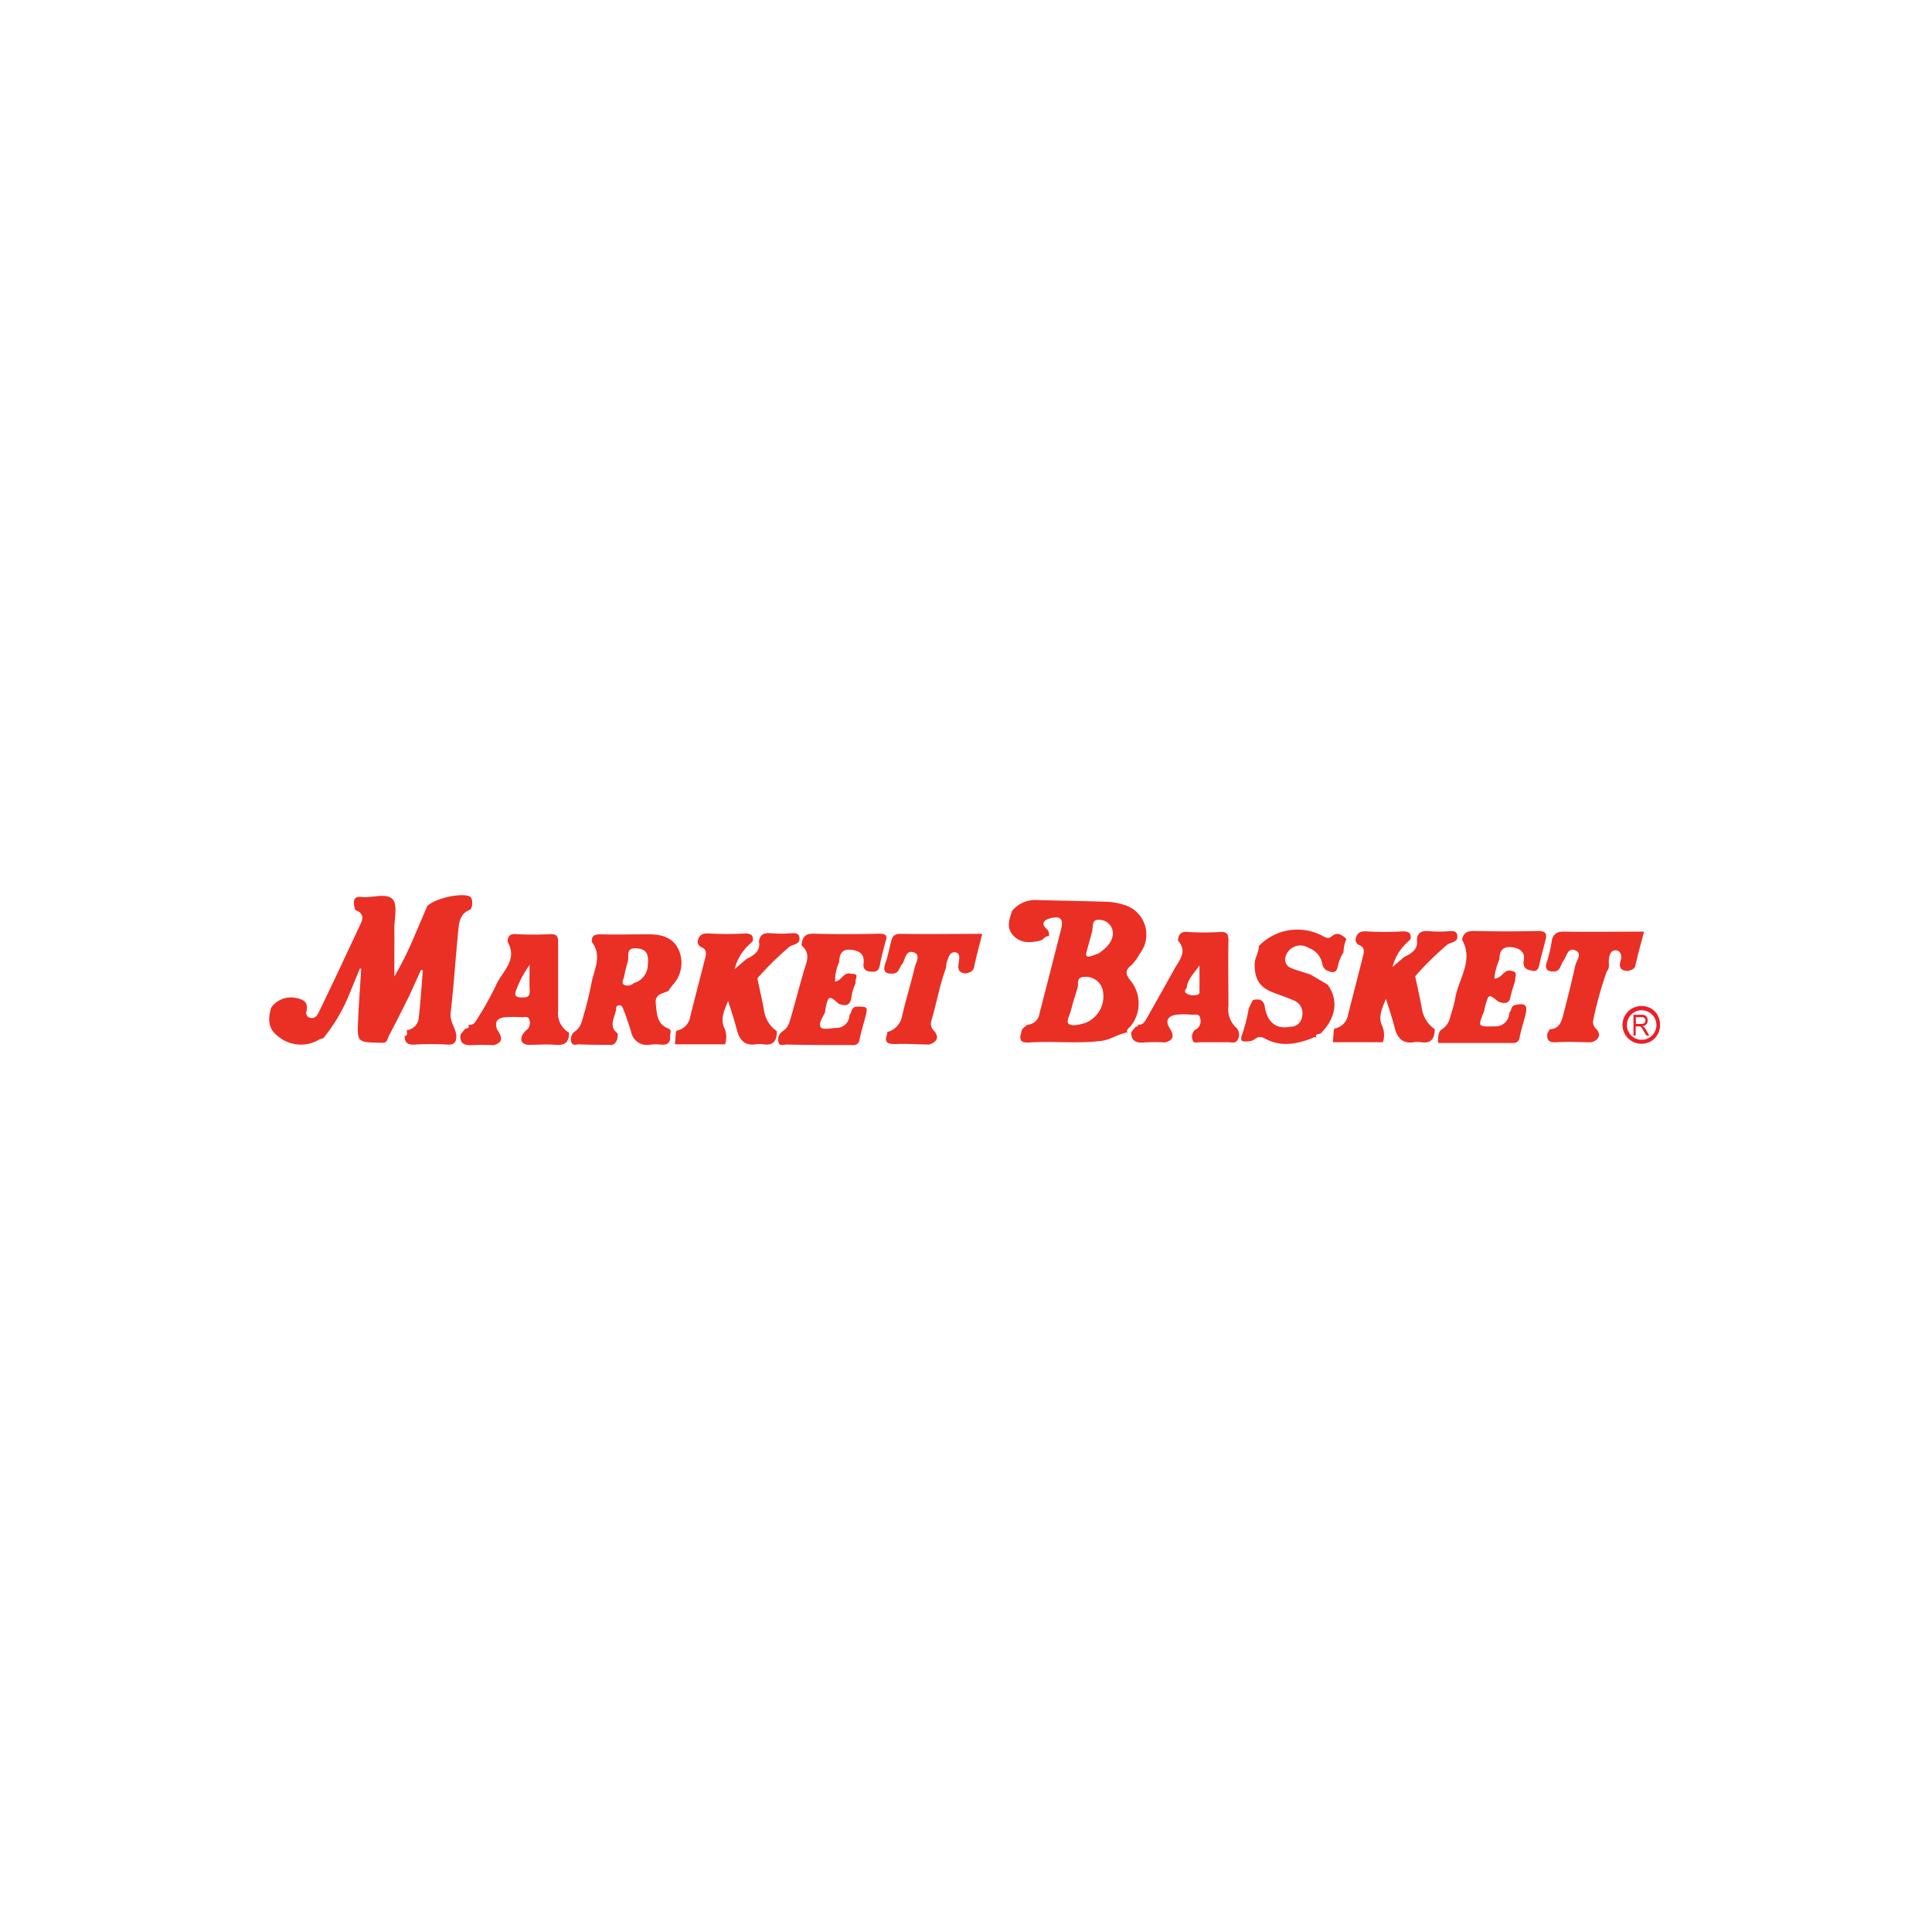 <svg xmlns="http://www.w3.org/2000/svg" viewBox="0 0 250 250"><title>Grocery</title><path d="M55.28,117.26c.93-1,4.48-1.8,5.54-1.24.4.22.39,1.55-.07,1.73-1.19.48-1.34,1.54-1.44,2.55-.36,3.59-.58,7.2-1,10.79-.12,1.15.71,2,.74,3,0,.76-.26,1.12-1.12,1.08a37.88,37.88,0,0,0-4.33,0c-.89.05-1.23-.28-1.24-1.1l0,0c.53-.08.19-.52.31-.77l0,0a1.76,1.76,0,0,0,1.49-1.4c.25-2.1.38-4.22.56-6.33l-.24-.07L52.89,129c-.85,1.68-1.68,3.37-2.55,5-.19.38-.23,1-.87.93l-.38,0c-2.86-.07-2.88-.07-2.75-3,.1-2.2.27-4.39.4-6.59l-.18,0L45,129.14a22.43,22.43,0,0,1-3.18,5.23c-.37,0-.61.22-.92.36a4.59,4.59,0,0,1-4.89-.61c-1.37-1-1.35-2.32-.91-3.75a3.13,3.13,0,0,1,3-1.27c.94.16,1.86.41,1.56,1.74a.68.68,0,0,0,.25.79c1,.41,1.26-.51,1.51-1,1.7-3.5,3.33-7,5-10.57.37-.81,1-1.73-.4-2.29-.14-.06-.14-.46-.21-.7-.08-.72.12-1.11,1-1,1.38.15,3.18-.58,4,.3.67.7.21,2.49.22,3.8s0,2.8,0,4.2q0,1,0,2a46.19,46.19,0,0,0,2.26-4.45Z" style="fill:#ea2f25"/><path d="M132.16,133.61c0-.5.46-.72.76-1a1.7,1.7,0,0,0,1.6-1.5q1.41-5.44,2.79-10.89c.34-1.35-.12-1.77-1.52-1.36-.65.19-1.1.59-.44,1.27a1,1,0,0,1,.38,1c-.4,0-.65.29-.92.52-1.31.36-2.66.49-3.66-.56s-.54-2.12-.18-3.22a3.83,3.83,0,0,1,3.26-1.4c3,.08,6,.12,9,.22a8,8,0,0,1,2.12.37,4,4,0,0,1,2.15,6.32,6.51,6.51,0,0,1-1.12,1.53c-.87.69-.71,1.2-.07,2a4.69,4.69,0,0,1,0,5.87c-.19.26-.66.44-.39.91l0,0a.3.3,0,0,0-.41,0c-1,.22-1.89.87-3,1-3.12.39-6.24,0-9.36.21C132.24,134.94,131.79,134.71,132.16,133.61Zm11.77-12.31a1.75,1.75,0,0,0-1.42-2.25c-1.39-.24-1,.87-1.21,1.55-.23.84-.45,1.68-.69,2.52-.18.6,0,.78.6.59.31-.1.62-.22.93-.33C142.14,123.38,143.7,122.4,143.93,121.3ZM139.38,128c-.26.88-.55,1.75-.77,2.65-.15.63-.7,1.5-.32,1.84s1.43.11,2.15-.13l.23-.09a3.71,3.71,0,0,0,2-4.25,2.25,2.25,0,0,0-2.41-1.61C139.15,126.46,139.66,127.46,139.38,128Z" style="fill:#ea2f25"/><path d="M84.86,129.89c.14,1.26.11,2.61,1.6,3.19.62.24.13.75.27,1.1,0,.73-.35,1.06-1.11,1a6.54,6.54,0,0,0-1.52,0,2.08,2.08,0,0,1-2.44-1.69c-.31-1-.62-1.93-1-2.88-.09-.26-.2-.59-.61-.51s-.3.37-.34.6c-.17,1-1,2.06.18,3,.13.1,0,.49,0,.74-.19.44-.39.86-1,.76-1.31,0-2.63,0-3.94-.06-.35,0-.84.21-1-.24a1.22,1.22,0,0,1,.37-1.38c.92-.58,1-1.53,1.27-2.39.41-1.37.72-2.77,1-4.17.39-1.69,1.29-3.38,0-5.06-.06-.82.33-1,1.13-1,2.07.05,4.15,0,6.22,0,1.58,0,3.1.35,3.85,1.94a4.16,4.16,0,0,1-.74,4.61c-.21.26-.4.54-.59.8C85.75,128.57,84.7,128.62,84.86,129.89ZM82,127.22a2.5,2.5,0,0,0,1.83-2.45c.17-1.43-.3-2.06-1.68-2.06-1.18,0-.73,1.07-.91,1.71a17.26,17.26,0,0,0-.45,1.83c-.06.39-.43.9-.07,1.17A1.12,1.12,0,0,0,82,127.22Z" style="fill:#ea2f25"/><path d="M98,126.6c.3,1.41.63,2.81.88,4.23a3.91,3.91,0,0,0,1.65,2.61c0,1.22-.44,1.9-1.78,1.69a2.91,2.91,0,0,0-.89,0c-1.48.23-2.17-.54-2.51-1.87s-.72-2.41-1.13-3.74c-.49,1.16-1,2.32-.55,3.36a2.91,2.91,0,0,1,.15,2.25l-.78,0H87.34l.11-1.38c0-.17,0-.33.18-.4a2.16,2.16,0,0,0,1.69-1.83c.64-2.53,1.3-5.06,1.94-7.59.14-.55.19-1.11-.52-1.37a.76.76,0,0,1-.46-.71c.14-.81.54-1.12,1.43-1.06a40.22,40.22,0,0,0,4.69,0c.87,0,1.1.29,1,1l-.56.54a6.44,6.44,0,0,0-1.78,3.07l1.52-1.3c.95-.47,1.87-1,1.63-2.28.12-.93.69-1.14,1.56-1.06a15.25,15.25,0,0,0,2.65,0c.81-.07,1.14.19,1,1-.28.48-.85.47-1.25.73A40.37,40.37,0,0,0,98,126.6Z" style="fill:#ea2f25"/><path d="M161.59,130.48l.52-1.07c.76-.18,1.38-.1,1.55.83.31,2.05,1.5,3,3.31,2.61a1.47,1.47,0,0,0,1.53-1.4,1.74,1.74,0,0,0-1.1-2c-.85-.37-1.73-.66-2.6-1-1.81-.67-2.45-1.73-2.45-3.69,0-.84.57-1.51.53-2.33a6.92,6.92,0,0,1,8.41-1.24c.31.15.67.3,1,0,.79-.7,1.36-.19,1.94.31a4.32,4.32,0,0,0-.38,1.72,5.71,5.71,0,0,0-.74,1.83c-.1.46-.29.87-.9.71s-1-.38-1.13-1.15a2.66,2.66,0,0,0-1.7-1.93,2,2,0,0,0-3.09,1.41,1.22,1.22,0,0,0,.9,1.22c.77.31,1.57.52,2.36.78l2.23,1.31c1.38,1.85,1.24,4.21-.9,6.34-.28.1-.78,0-.51.59h0c-.18-.22-.39-.1-.57,0-2.07.81-4.14,1.18-6.23,0a1,1,0,0,0-1.19.14,1.74,1.74,0,0,1-1.08.28c-.64.07-.81-.12-.62-.75A21.06,21.06,0,0,0,161.59,130.48Z" style="fill:#ea2f25"/><path d="M59.59,133.87l.6-.74c.25-.09.65-.07.39-.53h0c.75.15,1-.47,1.27-.92a36.08,36.08,0,0,0,2.33-4.19c.77-1.78,2.88-3.25,1.5-5.61,0-.77.36-1.09,1.2-1,1.44.08,2.9.07,4.34,0,.78,0,1,.2,1,1,0,3,0,6,0,8.95a2.87,2.87,0,0,0,1.42,2.8c0,1.24-.54,1.67-1.76,1.57s-2.28,0-3.43,0c-.91,0-1.25-.61-.78-1.39a3.6,3.6,0,0,1,.6-.65,1.18,1.18,0,0,0,.23-1.19c-.12-.54-.61-.32-1-.34a16.26,16.26,0,0,0-2.16,0c-1,.09-1.39.63-1,1.62.78,1.1.65,1.68-.47,2a26.4,26.4,0,0,0-3,0C59.9,135.24,59.48,134.88,59.59,133.87Zm8.93-9a13.86,13.86,0,0,0-1.66,3.07c-.43,1-.07,1.13.8,1.13.66,0,.91-.19.88-.87C68.49,127.18,68.53,126.17,68.53,124.85Z" style="fill:#ea2f25"/><path d="M110.74,127.18a6,6,0,0,0-.58,2c-.12.53-.32.94-1,.88a1.92,1.92,0,0,1-.7-.23c-1.12-1-1.27-1-1.6.47-.06.24-.07.5-.11.75-.33.59-.85,1.43-.56,1.85s1.31.14,2,.11l.12,0a1.67,1.67,0,0,0,1.61-1.67c.34-.35.19-1.07,1-1.08,1.3,0,1.4,0,1.07,1.28-.25,1-.57,2-.77,3a.76.76,0,0,1-.87.69c-2.84,0-5.69,0-8.53-.07-.38,0-1,.25-1.09-.31a1.31,1.31,0,0,1,.48-1.36c.88-.53,1-1.42,1.25-2.26.53-1.83,1-3.66,1.53-5.49.32-1.14,1-2.3-.22-3.35-.09-.08,0-.33,0-.5.19-.79.62-1.09,1.5-1.07,2.83.08,5.67.07,8.5,0,.94,0,1.09.3.8,1.07-.25,1-.54,2-.73,3.07-.14.72-.52.82-1.17.77s-1-.35-.93-1c.15-1.26-.47-1.71-1.66-1.83s-1.46.64-1.49,1.6a5.69,5.69,0,0,0-.53,2.52c.89-.13,1.13-1.35,2.11-1C111.36,125.95,110.52,126.77,110.74,127.18Z" style="fill:#ea2f25"/><path d="M189.19,121.59c.17-.88.67-1.14,1.58-1.12q4.11.1,8.23,0c.94,0,1.21.27,1,1.13s-.52,1.94-.74,2.92c-.12.55-.21,1.23-.9,1.11s-1.38-.28-1.18-1.35-.52-1.61-1.63-1.72-1.54.53-1.52,1.57a7.71,7.71,0,0,0-.66,2.5c1,0,1.22-1.29,2.22-1,.92.14.4.83.48,1.28a21.18,21.18,0,0,0-.62,2.11c-.11.55-.36.79-.89.77a2.09,2.09,0,0,1-.72-.22c-1.19-.94-1.18-1-1.64.56-.07.24-.1.49-.16.73-.82,2-.82,2,1.28,1.95l.25,0a1.76,1.76,0,0,0,1.73-1.76c.34-.28.17-.9.78-1,1.3-.3,1.64,0,1.3,1.34-.24.93-.55,1.85-.73,2.8-.11.59-.39.79-.92.77h-9.64c0-.75,0-1.45.45-1.73a2.58,2.58,0,0,0,1.14-1.73,21,21,0,0,0,.59-2.07C188.6,126.79,190.77,124.4,189.19,121.59Z" style="fill:#ea2f25"/><path d="M146.38,133.56l.59-.72c.2,0,.31,0,.3-.26h0c.65.09.88-.41,1.13-.84q1.79-3.14,3.54-6.31c.64-1.16,1.77-2.28.5-3.71,0,0,0-.08,0-.12.09-.81.49-1.1,1.34-1a32.61,32.61,0,0,0,4.08,0c.93-.06,1.12.3,1.1,1.15-.05,2.8,0,5.61,0,8.42a3.22,3.22,0,0,0,.87,2.68,1.31,1.31,0,0,1,.39,1.57c-.28.68-.84.44-1.31.45-1.23,0-2.46,0-3.69,0-.31,0-.76.17-.89-.26a1.24,1.24,0,0,1,.25-1.3,2.83,2.83,0,0,1,.32-.2,1.26,1.26,0,0,0,.39-1.39c-.12-.61-.66-.4-1-.41a9.89,9.89,0,0,0-2.16,0c-.81.15-1.39.61-.87,1.58.76,1.12.61,1.71-.51,2a21.24,21.24,0,0,0-2.62,0C147,135,146.36,134.7,146.38,133.56Zm8.83-8.64c-.61.92-1.46,1.68-1.64,2.79,0,.27-.48.51-.07.82a1.74,1.74,0,0,0,1.33.22c.52-.05.37-.48.38-.79C155.22,127,155.21,125.94,155.21,124.93Z" style="fill:#ea2f25"/><path d="M200.22,133.76l.3-.58c1.1,0,1.5-.81,1.73-1.71.55-2.16,1.11-4.32,1.58-6.5.14-.65,1-1.58,0-2s-1.11.87-1.58,1.44c-.31.46-.34,1.15-1,1.29-1.18.09-1.43-.39-1-1.48a20,20,0,0,0,.57-2.59c.21-.87.75-1.09,1.63-1.08,3.39.06,6.78,0,10.29,0-.4,1.52-.8,2.94-1.12,4.37-.12.56-.54.55-.89.72-1,0-1.31-.42-1-1.4.15-.53,0-1.24-.64-1.27s-.84.59-.9,1.17.16,1.09-.27,1.55a48.09,48.09,0,0,0-1.75,6.3,1.15,1.15,0,0,0,.37,1.14c.68.72.4,1.44-.62,1.74-1.51,0-3-.11-4.51,0C200.42,134.93,200.14,134.58,200.22,133.76Z" style="fill:#ea2f25"/><path d="M122.44,125.17c-.86,2.29-1.25,4.7-1.95,7a1.27,1.27,0,0,0,.4,1.25c.66.77.39,1.42-.66,1.74-1.44,0-2.88-.13-4.31-.06-1,0-1.55-.13-1.13-1.27,0-.18,0-.32.25-.35a2.64,2.64,0,0,0,1.69-2c.48-2.1,1.13-4.15,1.62-6.25.15-.66.86-1.67-.13-2s-1.07.82-1.42,1.45c-.43.38-.39,1.17-1.13,1.29-1.13.12-1.48-.28-1.08-1.4.31-.86.47-1.78.7-2.67s.51-1.07,1.37-1.06c3.45.06,6.9,0,10.44,0-.37,1.49-.76,2.88-1.05,4.28-.13.6-.54.69-1,.84-.89,0-1.16-.46-1-1.32.07-.51.27-1.3-.43-1.41s-.92.7-1.11,1.29A2.61,2.61,0,0,0,122.44,125.17Z" style="fill:#ea2f25"/><path d="M183.12,126.33c.3,1.41.63,2.81.88,4.23a3.91,3.91,0,0,0,1.65,2.61c0,1.22-.44,1.9-1.78,1.69a2.91,2.91,0,0,0-.89,0c-1.48.23-2.17-.54-2.51-1.87s-.72-2.41-1.13-3.74c-.49,1.16-1,2.32-.55,3.36a2.91,2.91,0,0,1,.15,2.25l-.78,0h-5.69l.11-1.38c0-.17,0-.33.18-.4a2.16,2.16,0,0,0,1.69-1.83c.64-2.53,1.3-5.06,1.94-7.59.14-.55.19-1.11-.52-1.37a.76.76,0,0,1-.46-.71c.14-.81.54-1.12,1.43-1.06a40.22,40.22,0,0,0,4.69,0c.87,0,1.1.29,1,1l-.56.54a6.44,6.44,0,0,0-1.78,3.07l1.52-1.3c.95-.47,1.87-1,1.63-2.28.12-.93.69-1.14,1.56-1.06a15.25,15.25,0,0,0,2.65,0c.81-.07,1.14.19,1,1-.28.48-.85.47-1.25.73A40.37,40.37,0,0,0,183.12,126.33Z" style="fill:#ea2f25"/><path d="M214.8,132.64a2.36,2.36,0,0,1-2.41,2.42,2.44,2.44,0,0,1,0-4.88A2.34,2.34,0,0,1,214.8,132.64Zm-.46,0a1.91,1.91,0,1,0-3.82,0,1.91,1.91,0,1,0,3.82,0Z" style="fill:#ec1e28"/><path d="M211.37,134v-2.69h1a1.23,1.23,0,0,1,.48.07.55.55,0,0,1,.26.26.85.85,0,0,1,.1.41.73.73,0,0,1-.16.48.78.78,0,0,1-.5.25.8.8,0,0,1,.19.13,1.82,1.82,0,0,1,.26.36l.41.73h-.39l-.31-.56q-.14-.24-.22-.37a.76.76,0,0,0-.16-.18.44.44,0,0,0-.14-.07h-.53V134Zm.31-1.5h.67a.89.89,0,0,0,.33-.05.37.37,0,0,0,.18-.16.48.48,0,0,0,.06-.24.43.43,0,0,0-.12-.31.52.52,0,0,0-.38-.12h-.74Z" style="fill:#ec1e28"/></svg>